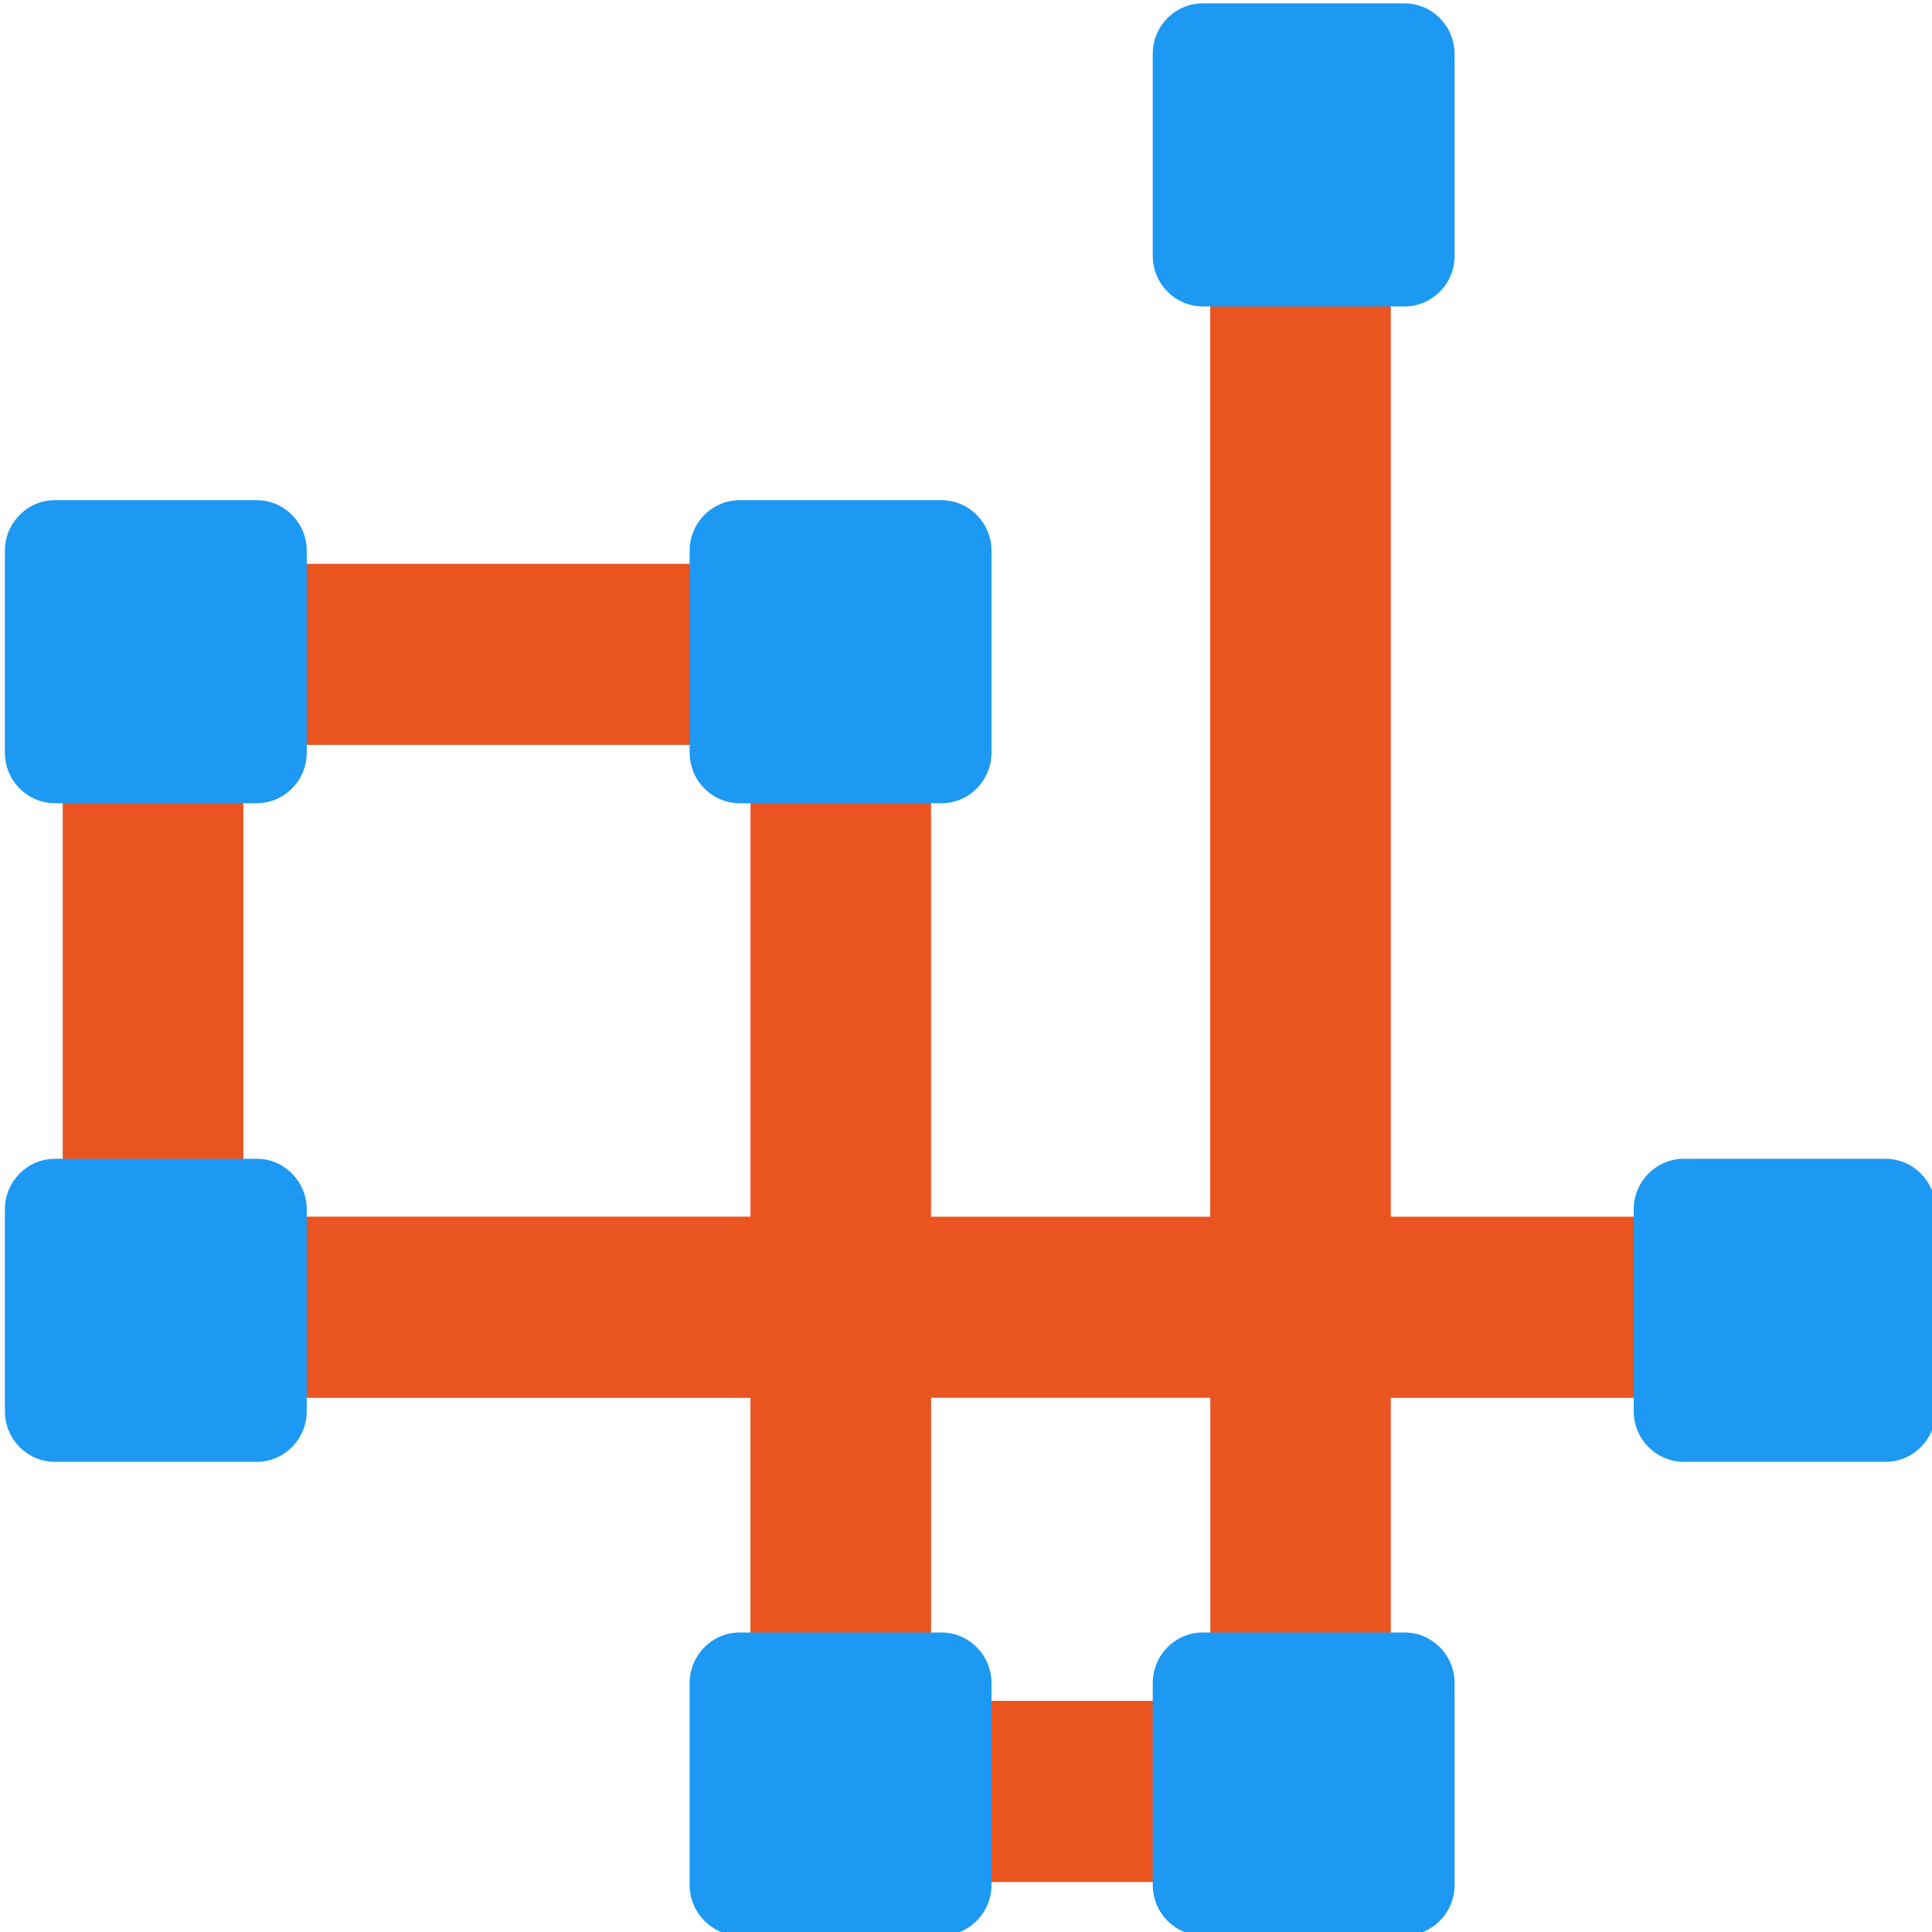 <svg id="svg22" height="16" width="16" xmlns="http://www.w3.org/2000/svg">
  <g id="g20" transform="matrix(.667 0 0 .669 59.294 -120.946)">
    <path id="path2" d="m-72.766 181.943a1.121 1.121 0 0 0 -1.104 1.137v12.768h-3.467v-6.961a1.121 1.121 0 0 0 -1.121-1.121h-8.539a1.121 1.121 0 0 0 -1.121 1.121v8.082a1.121 1.121 0 0 0 1.121 1.121h7.418v4.873a1.121 1.121 0 0 0 1.121 1.121h5.709a1.121 1.121 0 0 0 1.121-1.121v-4.873h4.588a1.121 1.121 0 1 0 0-2.242h-4.588v-12.768a1.121 1.121 0 0 0 -1.139-1.137zm-13.109 8.064h6.297v5.84h-6.297zm8.539 8.082h3.467v3.752h-3.467z" fill="#e95420"/>
    <g id="g18" fill="#1d99f3" fill-rule="evenodd">
      <path id="path4" d="m-31.322 173.57c.001.677.55 1.226 1.227 1.227h4.953c.677-.001 1.226-.55 1.227-1.227l0-4.902c-.001-.677-.55-1.226-1.227-1.227l-4.953 0c-.677.001-1.226.55-1.227 1.227z" transform="matrix(.506 0 0 .51 -58.735 95.433)"/>
      <path id="path6" d="m-31.322 173.57c.001.677.55 1.226 1.227 1.227h4.953c.677-.001 1.226-.55 1.227-1.227l0-4.902c-.001-.677-.55-1.226-1.227-1.227l-4.953 0c-.677.001-1.226.55-1.227 1.227z" transform="matrix(.506 0 0 .51 -58.735 115.6)"/>
      <path id="path8" d="m-31.322 173.57c.001.677.55 1.226 1.227 1.227h4.953c.677-.001 1.226-.55 1.227-1.227l0-4.902c-.001-.677-.55-1.226-1.227-1.227l-4.953 0c-.677.001-1.226.55-1.227 1.227z" transform="matrix(.506 0 0 .51 -64.485 115.6)"/>
      <path id="path10" d="m-31.322 173.57c.001.677.55 1.226 1.227 1.227h4.953c.677-.001 1.226-.55 1.227-1.227l0-4.902c-.001-.677-.55-1.226-1.227-1.227l-4.953 0c-.677.001-1.226.55-1.227 1.227z" transform="matrix(.506 0 0 .51 -64.485 101.583)"/>
      <path id="path12" d="m-31.322 173.57c.001.677.55 1.226 1.227 1.227h4.953c.677-.001 1.226-.55 1.227-1.227l0-4.902c-.001-.677-.55-1.226-1.227-1.227l-4.953 0c-.677.001-1.226.55-1.227 1.227z" transform="matrix(.506 0 0 .51 -72.987 101.583)"/>
      <path id="path14" d="m-31.322 173.57c.001.677.55 1.226 1.227 1.227h4.953c.677-.001 1.226-.55 1.227-1.227l0-4.902c-.001-.677-.55-1.226-1.227-1.227l-4.953 0c-.677.001-1.226.55-1.227 1.227z" transform="matrix(.506 0 0 .51 -72.987 109.736)"/>
      <path id="path16" d="m-31.322 173.57c.001.677.55 1.226 1.227 1.227h4.953c.677-.001 1.226-.55 1.227-1.227l0-4.902c-.001-.677-.55-1.226-1.227-1.227l-4.953 0c-.677.001-1.226.55-1.227 1.227z" transform="matrix(.506 0 0 .51 -52.763 109.736)"/>
    </g>
  </g>
</svg>
